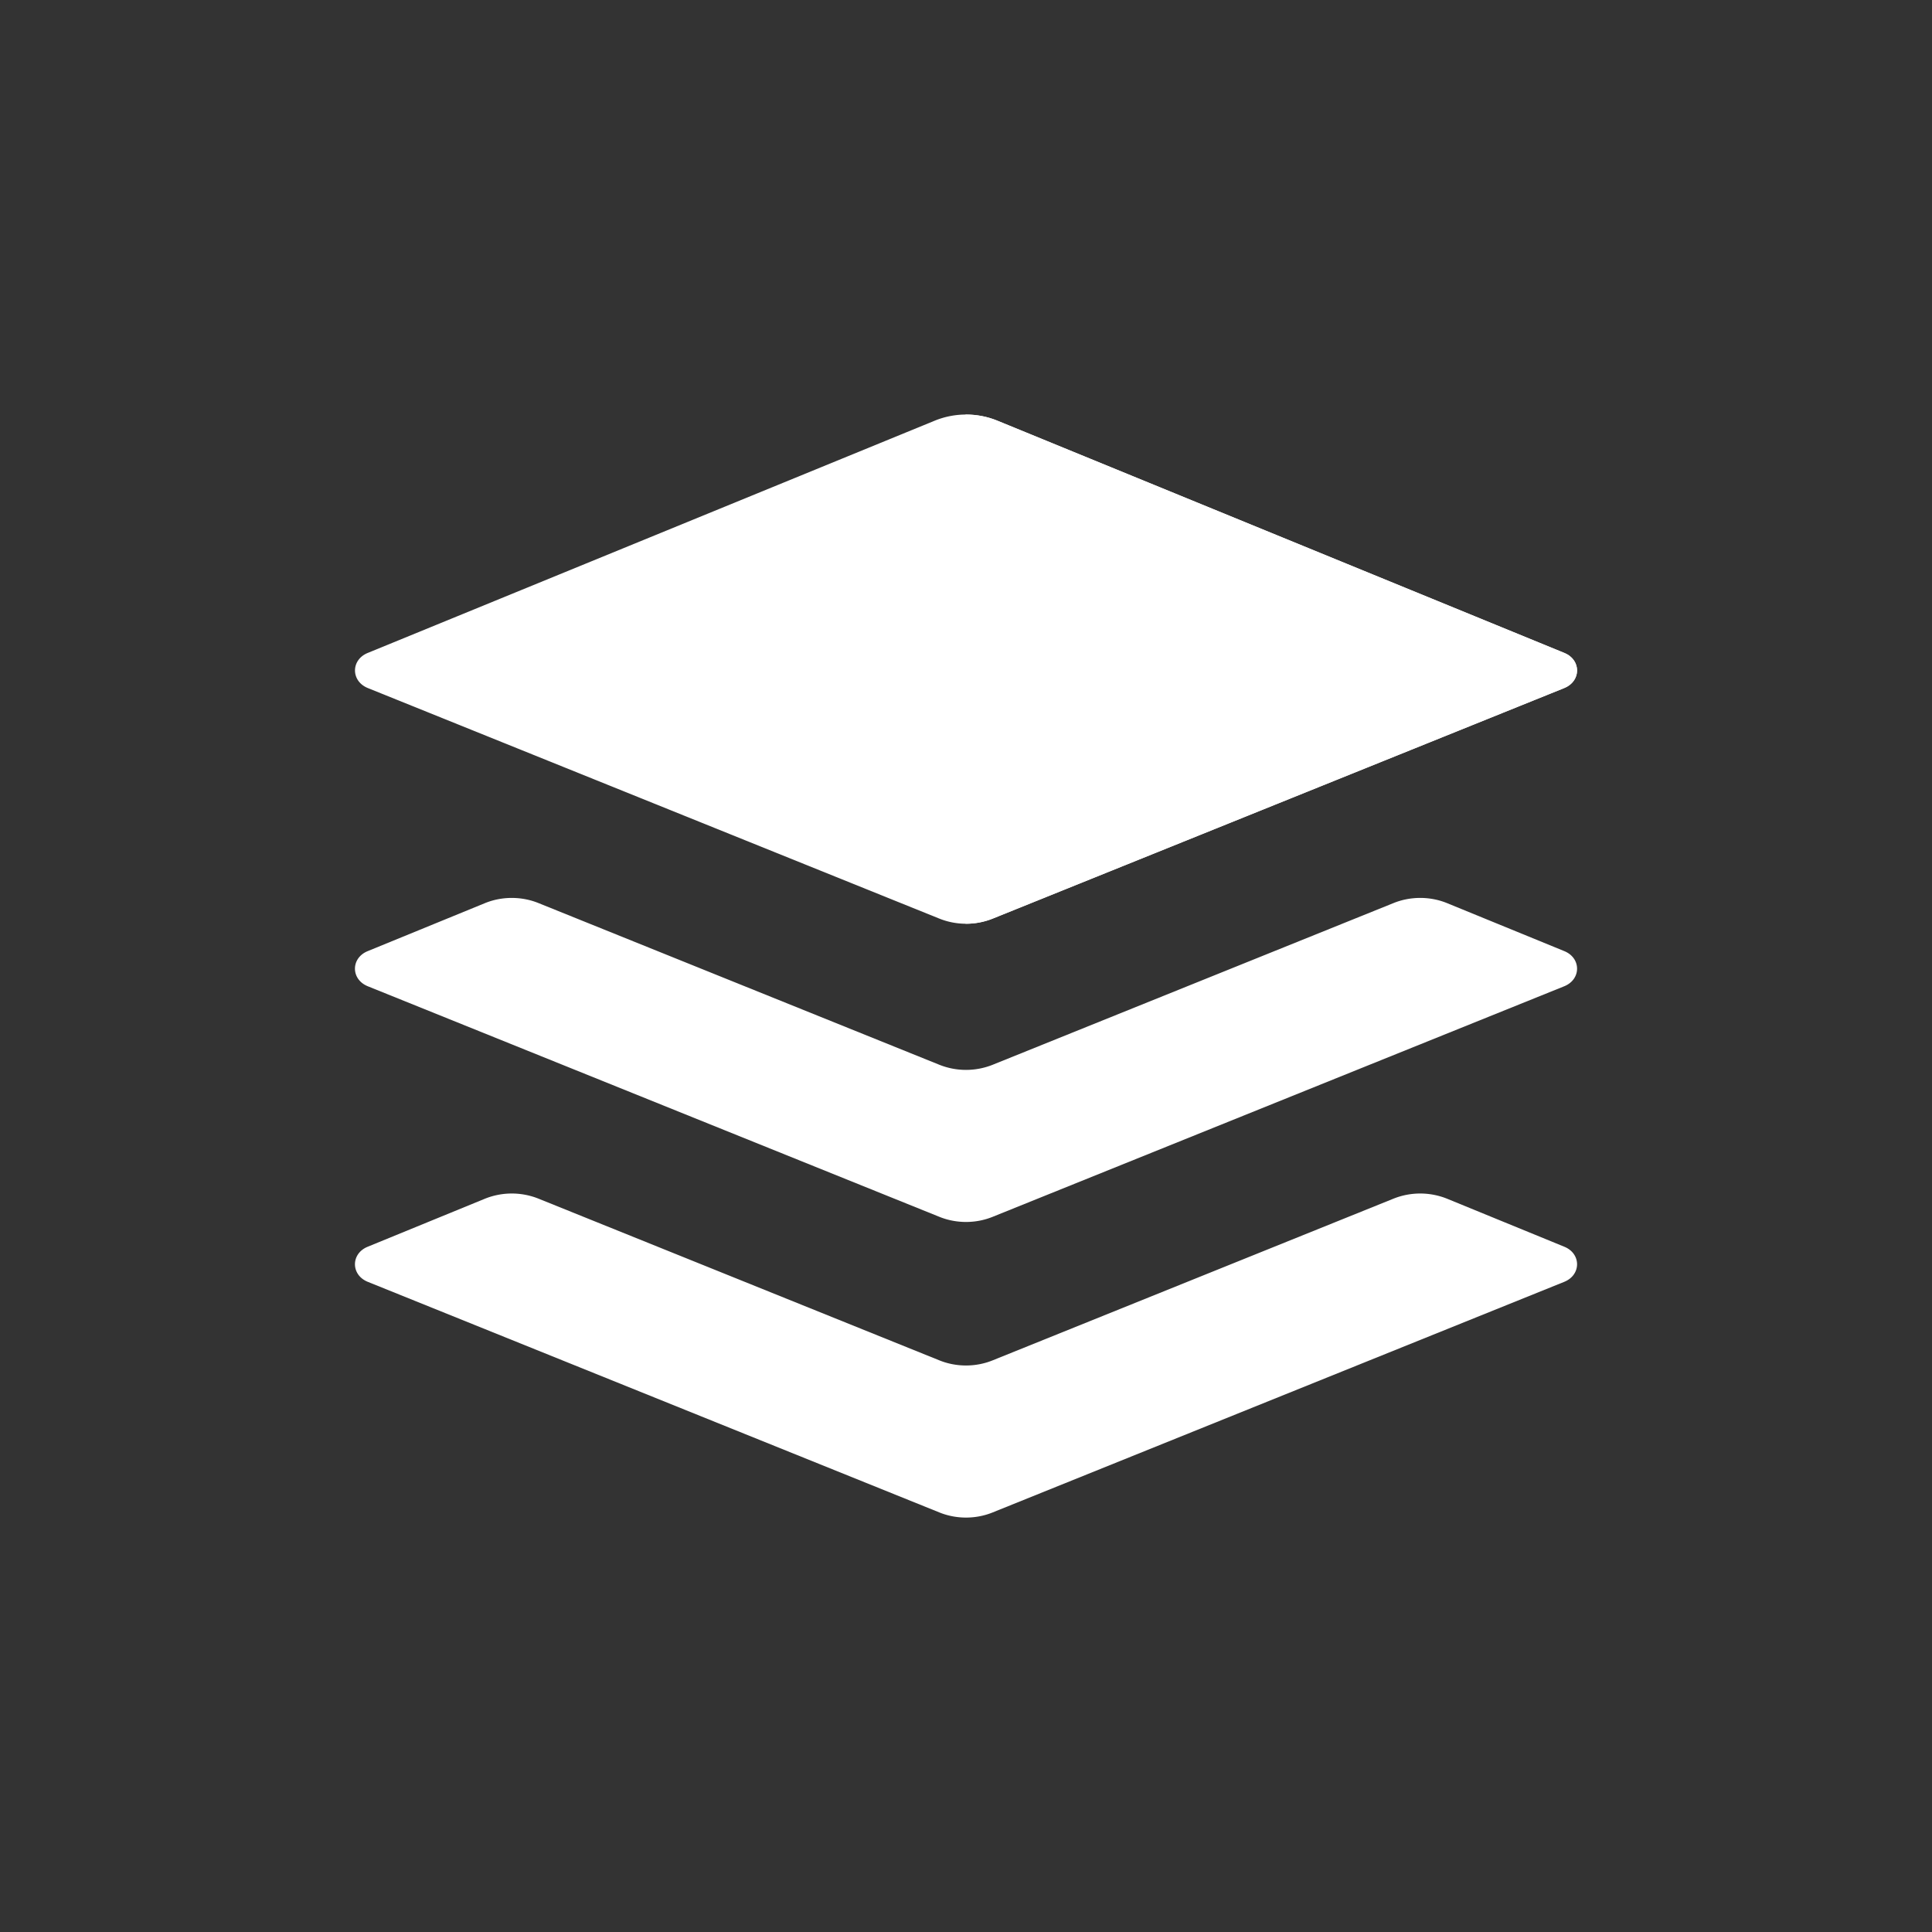 <svg xmlns="http://www.w3.org/2000/svg" width="508.33" height="508.36" fill="#fff"><rect width="100%" height="100%" fill="#333333" stroke="none"/><path d="M411.6 250.255l-30.827-12.618c-4.466-1.835-9.625-1.845-14.107-.037L261.17 280.157a18.92 18.92 0 0 1-14.004 0l-105.5-42.555c-4.47-1.808-9.638-1.798-14.107.037l-30.825 12.618c-4.47 1.835-4.45 7.426.034 9.238l150.397 60.667c4.44 1.798 9.564 1.798 14.004 0l150.4-60.667c4.487-1.815 4.503-7.405.03-9.24zm0 77.78l-30.827-12.627a18.94 18.94 0 0 0-14.107-.037L261.17 357.926c-4.44 1.798-9.564 1.798-14.004 0l-105.5-42.555a18.93 18.93 0 0 0-14.107.037l-30.825 12.627c-4.47 1.826-4.45 7.417.034 9.23l150.397 60.676c4.44 1.798 9.564 1.798 14.004 0l150.4-60.676c4.487-1.812 4.503-7.403.03-9.23zm0-156.24l-149.232-61.13a21.83 21.83 0 0 0-16.382 0l-149.23 61.13c-4.482 1.83-4.46 7.42.024 9.238l150.387 60.667a18.87 18.87 0 0 0 14.01 0l150.395-60.667c4.487-1.82 4.498-7.407.03-9.238z"/><path d="M411.6 171.797l-149.232-61.13c-2.637-1.08-5.476-1.605-8.327-1.586v133.96c2.44.014 4.878-.424 7.135-1.34l150.395-60.667c4.487-1.82 4.498-7.407.03-9.238z"/></svg>